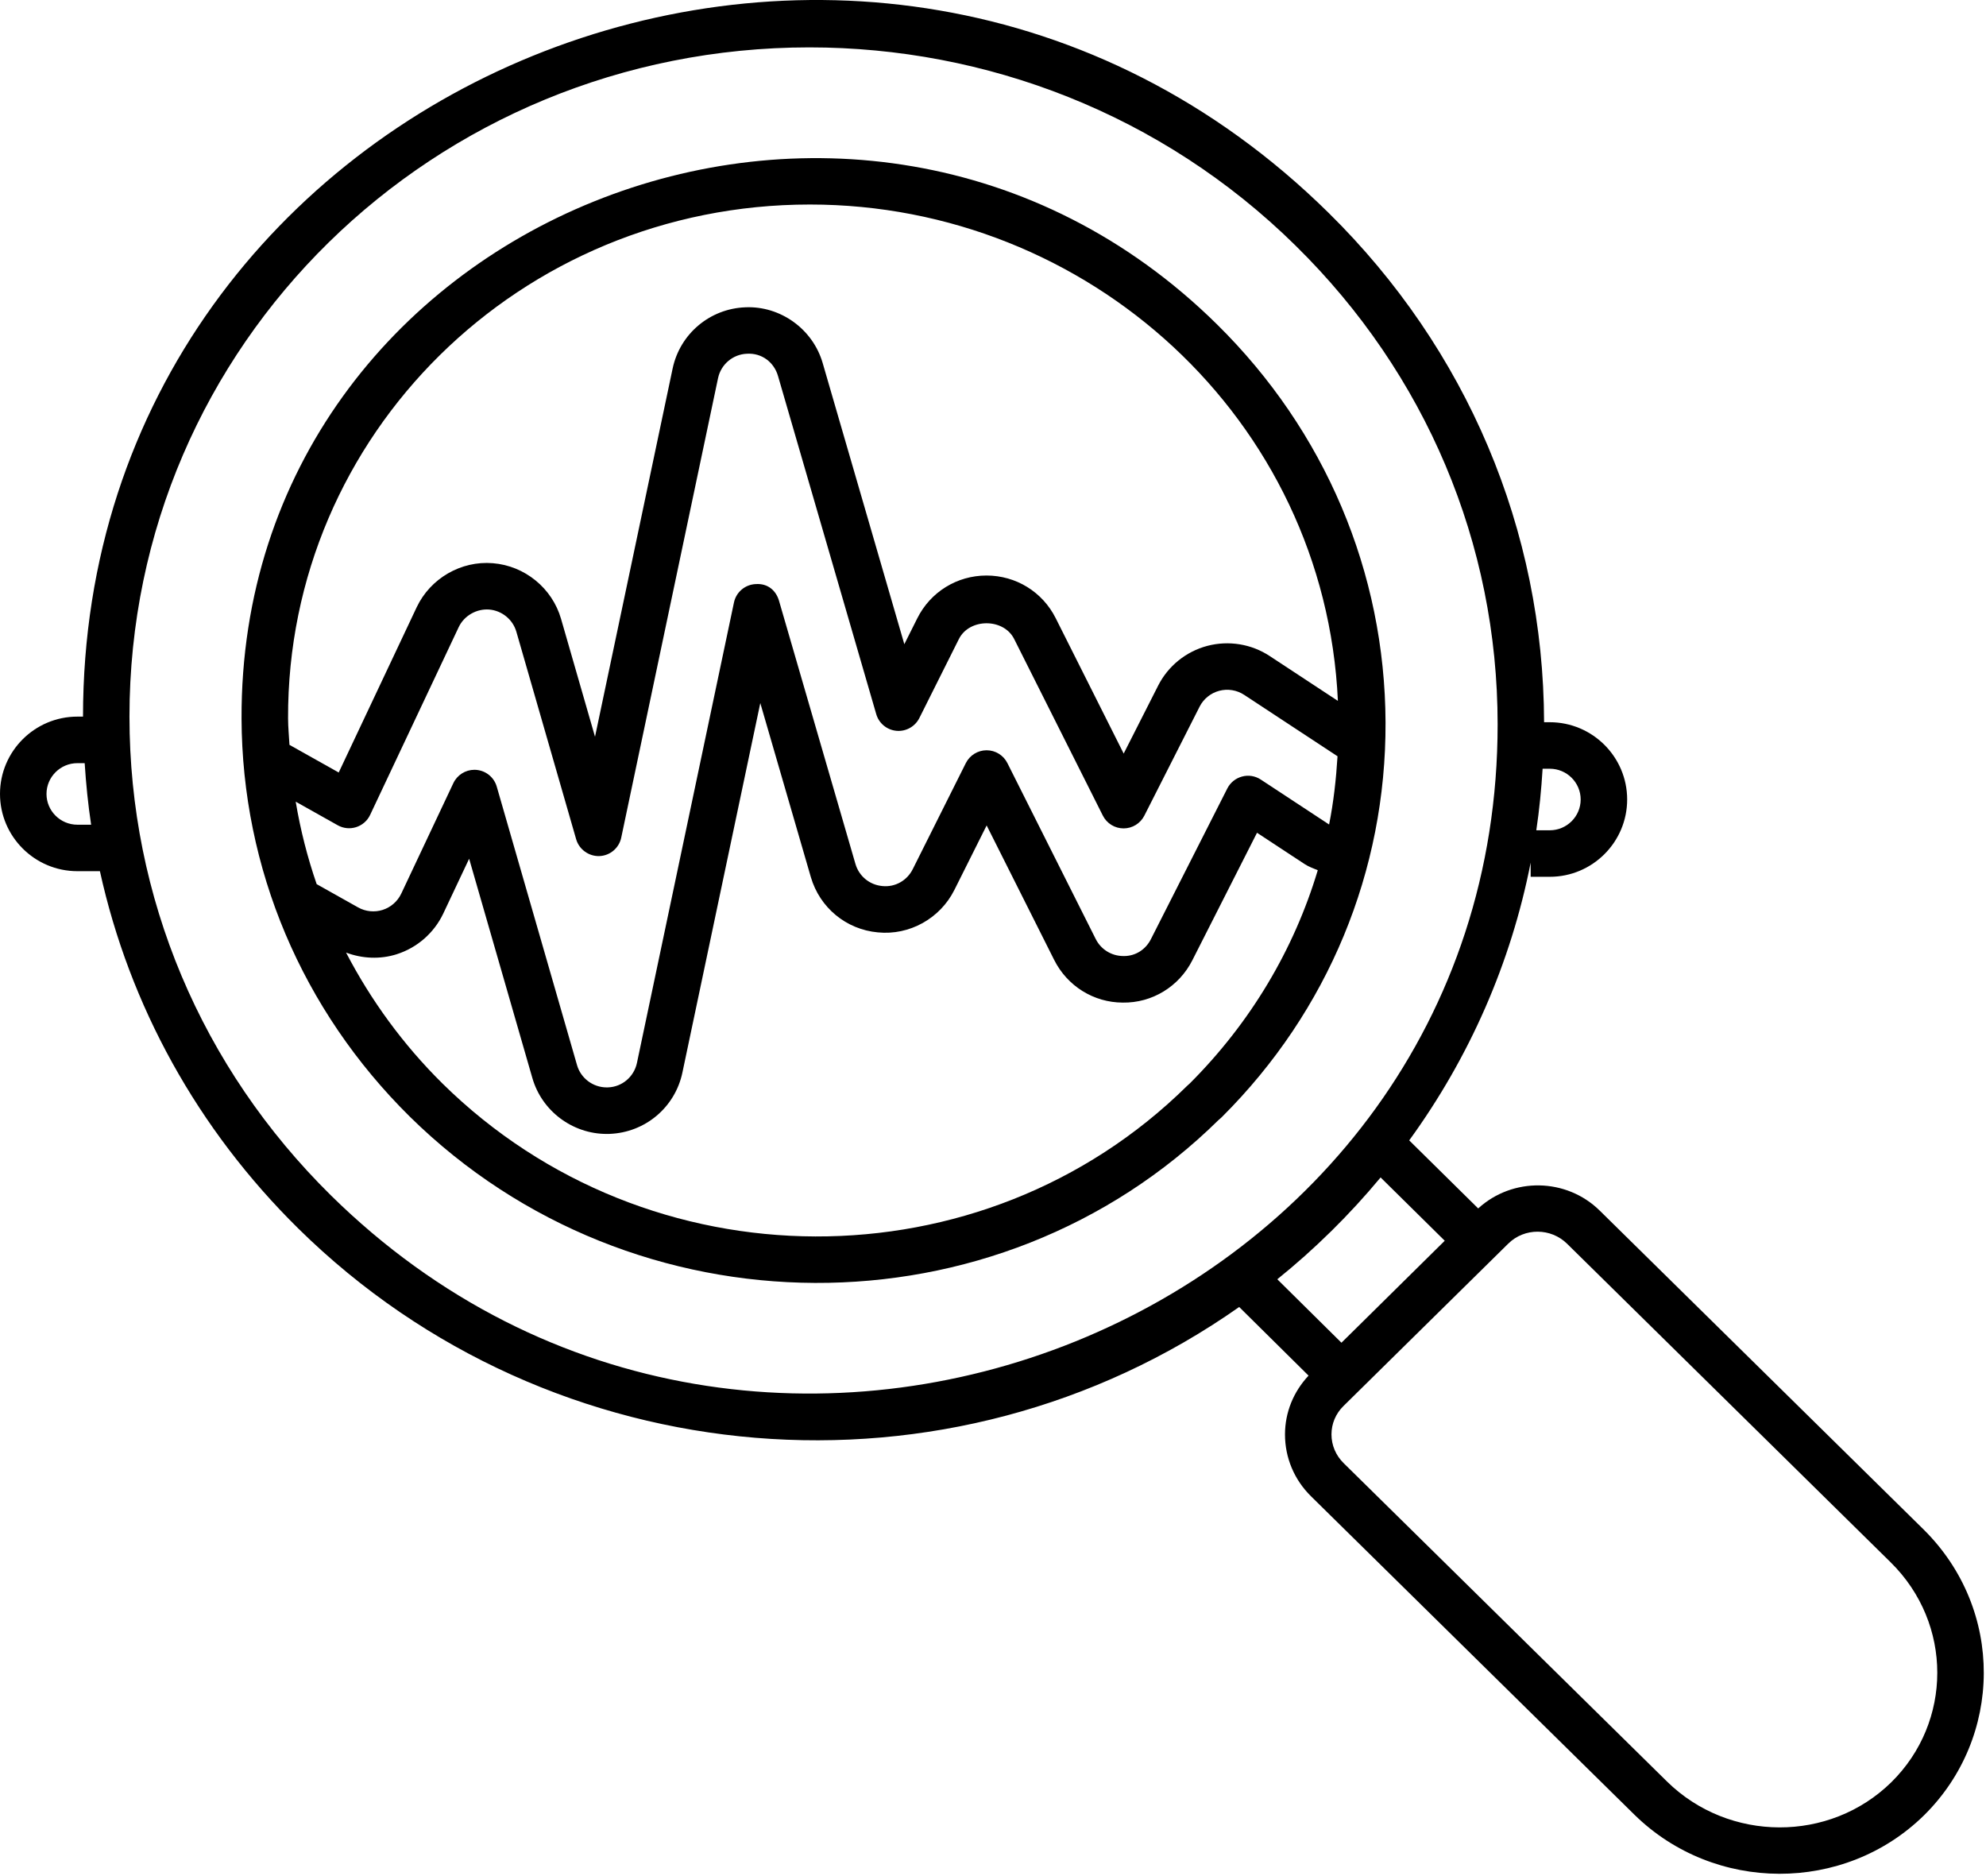 <?xml version="1.0" encoding="UTF-8" standalone="no"?>
<!DOCTYPE svg PUBLIC "-//W3C//DTD SVG 1.1//EN" "http://www.w3.org/Graphics/SVG/1.1/DTD/svg11.dtd">
<svg width="100%" height="100%" viewBox="0 0 520 491" version="1.1" xmlns="http://www.w3.org/2000/svg" xmlns:xlink="http://www.w3.org/1999/xlink" xml:space="preserve" xmlns:serif="http://www.serif.com/" style="fill-rule:evenodd;clip-rule:evenodd;stroke-linejoin:round;stroke-miterlimit:2;">
    <g transform="matrix(1,0,0,1,-90.294,-34.743)">
        <path d="M110.55,262.8L116.456,262.8C124.194,297.952 141.956,330.277 168.425,356.362C234.839,421.745 338.995,430.159 414.755,376.878L432.919,394.847C428.974,399.05 426.755,404.453 426.747,410.234C426.747,416.347 429.165,422.097 433.556,426.425L518.259,509.804C539.193,530.327 573.181,530.417 594.044,509.968C614.681,489.636 615.251,456.101 593.868,435.034L509.173,351.667C500.404,343.026 486.318,342.862 477.333,351.081L459.271,333.265C475.087,311.495 485.904,286.804 491.072,260.554L491.072,264.265L496.072,264.265C507.248,264.265 516.338,255.187 516.338,244.031C516.338,232.875 507.248,223.801 496.072,223.801L494.584,223.801C494.439,173.465 474.404,126.113 438.119,90.421C317.549,-28.399 112.029,55.722 112.029,222.331L112.029,222.335L110.552,222.335C99.384,222.335 90.294,231.409 90.294,242.565C90.294,253.721 99.384,262.795 110.552,262.795L110.55,262.8ZM494.2,235.976L496.071,235.976C500.532,235.976 504.165,239.589 504.165,244.031C504.165,248.476 500.536,252.089 496.071,252.089L492.548,252.089C493.345,246.773 493.868,241.394 494.2,235.976L494.2,235.976ZM485.227,360.276C489.45,356.104 496.372,356.135 500.625,360.339L585.32,443.706C601.687,459.823 601.476,485.554 585.504,501.284C569.367,517.12 543.024,517.034 526.789,501.116L442.098,417.749C440.055,415.733 438.918,413.061 438.918,410.233C438.918,407.436 440.028,404.807 442.031,402.831C447.727,397.217 486.074,359.44 485.226,360.276L485.227,360.276ZM468.575,359.538L445.216,382.6L441.529,386.233L424.732,369.62C429.568,365.737 434.271,361.541 438.783,357.1C438.81,357.072 438.837,357.053 438.865,357.025C443.435,352.525 447.74,347.83 451.783,342.966L468.575,359.538ZM302.265,47.148C348.312,47.148 394.449,64.476 429.575,99.093L429.575,99.097C463.649,132.605 482.415,177.077 482.423,224.327C482.474,379.967 289.423,458.407 176.963,347.687C142.94,314.152 124.193,269.632 124.193,222.337C124.193,124.849 203.99,47.147 302.263,47.147L302.265,47.148ZM110.555,234.518L112.466,234.518C112.813,239.932 113.348,245.311 114.153,250.631L110.555,250.631C106.102,250.631 102.469,247.017 102.469,242.576C102.473,238.131 106.102,234.517 110.555,234.517L110.555,234.518Z" style="fill-rule:nonzero;"/>
    </g>
    <g transform="matrix(1,0,0,1,-90.294,-34.743)">
        <path d="M409.41,327.89L410.101,327.273C410.18,327.199 410.262,327.124 410.332,327.046C438.039,299.401 453.219,262.753 453.074,223.846C452.922,184.549 437.246,147.541 408.929,119.636C314.917,26.968 153.069,92.163 153.539,222.856C153.683,262.122 169.328,299.129 197.613,327.066C256.187,384.726 351.283,385.168 409.403,327.879L409.41,327.89ZM165.72,222.82C165.454,148.574 226.427,88.28 302.35,88.28C375.143,88.28 437.21,144.362 440.6,218.22L422.76,206.486C417.955,203.318 412.006,202.345 406.401,203.818C400.823,205.299 396.128,209.095 393.53,214.232L384.511,232.009L366.71,196.564C363.253,189.677 356.312,185.4 348.585,185.4C340.874,185.404 333.929,189.693 330.476,196.588L327.077,203.377L305.694,129.764C303.112,120.885 294.647,114.791 285.467,115.186C276.162,115.53 268.322,122.131 266.405,131.237L246.089,227.604L237.195,196.745C234.874,188.702 227.699,182.843 219.34,182.175C211.012,181.48 202.981,186.144 199.391,193.714L178.981,236.964L166.086,229.726C165.961,227.425 165.73,225.144 165.722,222.823L165.72,222.82ZM167.716,244.597L178.716,250.773C180.197,251.605 181.935,251.781 183.552,251.265C185.161,250.753 186.486,249.593 187.204,248.066L210.395,198.914C211.829,195.89 215.102,194.058 218.368,194.304C221.704,194.574 224.567,196.91 225.493,200.113L241.153,254.445C241.93,257.129 244.497,258.933 247.223,258.843C250.012,258.742 252.384,256.75 252.954,254.015L278.302,133.735C279.071,130.11 282.2,127.477 285.88,127.341C289.802,127.11 292.966,129.606 293.997,133.149L319.724,221.688C320.423,224.095 322.521,225.825 325.017,226.052C327.49,226.282 329.884,224.95 331.009,222.712L341.361,202.028C344.119,196.528 353.076,196.524 355.834,202.016L379.049,248.239C380.081,250.294 382.178,251.591 384.471,251.595L384.487,251.595C386.776,251.595 388.877,250.306 389.917,248.263L404.39,219.728C405.429,217.681 407.3,216.169 409.526,215.579C411.745,214.989 414.14,215.372 416.065,216.642L440.503,232.716C440.128,238.747 439.468,244.724 438.296,250.575L420.417,238.817C418.968,237.86 417.183,237.563 415.511,238.02C413.831,238.465 412.429,239.602 411.644,241.145L391.64,280.59C390.253,283.328 387.613,285.012 384.593,285.012C384.531,285.012 384.468,285.008 384.409,285.008C381.335,285 378.57,283.293 377.191,280.555L354.062,234.5C353.03,232.441 350.925,231.144 348.624,231.144C346.319,231.144 344.21,232.449 343.179,234.504L329.284,262.262C327.796,265.246 324.671,267.039 321.319,266.687C317.983,266.387 315.217,264.113 314.28,260.906L294.268,192.023C293.491,189.344 291.35,187.422 288.19,187.64C285.401,187.746 283.038,189.738 282.467,192.469L257.065,312.999C256.296,316.627 253.167,319.26 249.526,319.389C249.331,319.393 249.28,319.393 249.143,319.397C245.553,319.397 242.358,316.999 241.378,313.561L220.358,240.655C219.651,238.221 217.522,236.479 214.99,236.276C214.83,236.264 214.666,236.257 214.506,236.257C212.166,236.257 210.014,237.604 208.998,239.745L195.35,268.679C194.393,270.698 192.624,272.249 190.483,272.933C188.381,273.605 186.014,273.382 184.053,272.277L173.209,266.187C170.787,259.171 168.952,251.964 167.717,244.597L167.716,244.597ZM194.196,284.527C199.532,282.824 203.962,278.945 206.36,273.879L213.13,259.535L229.681,316.93C232.153,325.555 240.158,331.578 249.146,331.578C249.216,331.578 249.81,331.57 249.884,331.566C259.204,331.226 267.052,324.629 268.97,315.515L289.365,218.785L302.592,264.324C304.94,272.371 311.865,278.066 320.154,278.816C328.404,279.644 336.427,275.195 340.174,267.722L348.631,250.82L366.315,286.031C369.764,292.898 376.69,297.179 384.26,297.195C391.947,297.324 399.01,293.008 402.498,286.101L419.42,252.738L431.881,260.93C432.955,261.637 434.158,262.055 435.33,262.543C429.084,283.352 417.721,302.457 401.846,318.332L401.084,319.027C347.545,371.789 260.104,371.5 206.184,318.414C195.825,308.18 187.403,296.582 180.903,284.102C185.146,285.696 189.825,285.922 194.2,284.528L194.196,284.527Z" style="fill-rule:nonzero;"/>
    </g>
</svg>
